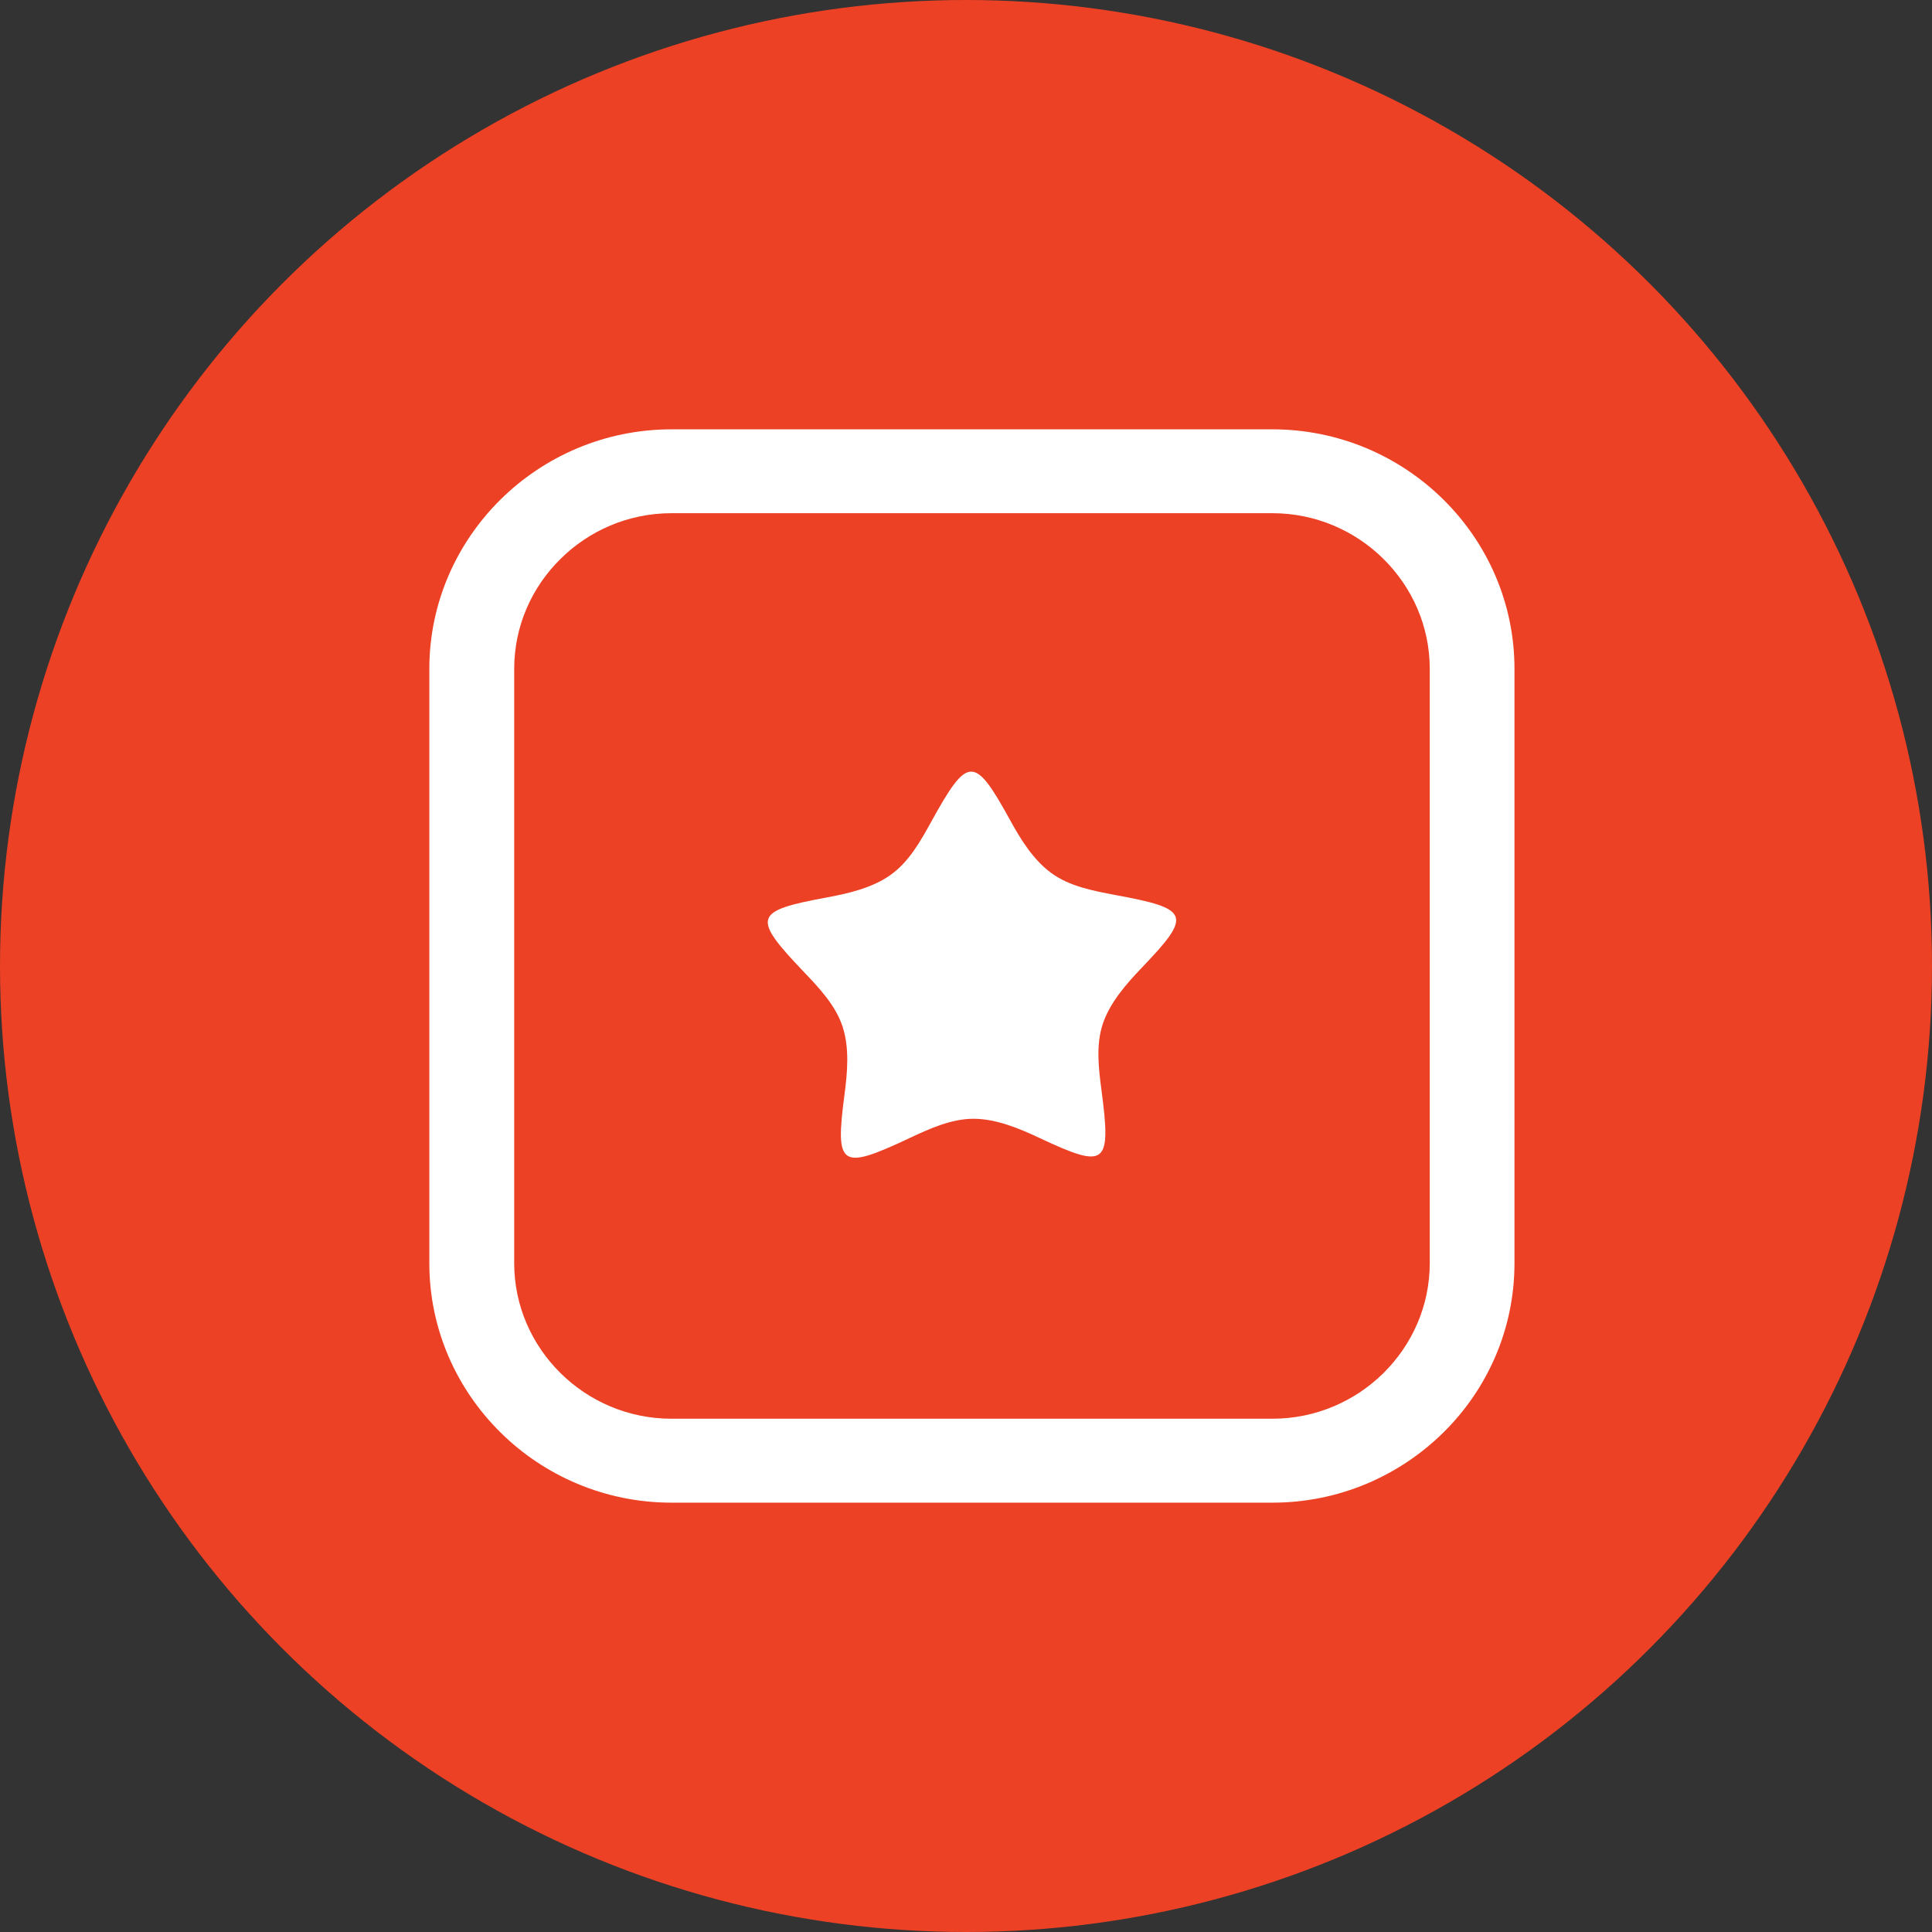 <?xml version="1.0" encoding="utf-8"?>
<!-- Generator: Adobe Illustrator 14.0.0, SVG Export Plug-In . SVG Version: 6.00 Build 43363)  -->
<!DOCTYPE svg PUBLIC "-//W3C//DTD SVG 1.1//EN" "http://www.w3.org/Graphics/SVG/1.1/DTD/svg11.dtd">
<svg version="1.1" id="Layer_1" xmlns="http://www.w3.org/2000/svg" xmlns:xlink="http://www.w3.org/1999/xlink" x="0px" y="0px"
	 width="27px" height="27px" viewBox="0 0 27 27" enable-background="new 0 0 27 27" xml:space="preserve">
<rect x="0" y="0" width="27" height="27" fill="#333333" stroke="none"/>
<g id="Ellipse_4_">
	<g>
		<circle fill-rule="evenodd" clip-rule="evenodd" fill="#EC4124" cx="13.5" cy="13.5" r="13.5"/>
	</g>
</g>
<g id="Composite_Path">
	<g>
		<path fill-rule="evenodd" clip-rule="evenodd" fill="#FFFFFF" d="M20.172,6.982C19.559,6.376,18.713,6,17.782,6H9.384
			c-0.931,0-1.777,0.376-2.39,0.982C6.381,7.589,6,8.426,6,9.347v8.307c0,0.921,0.381,1.758,0.994,2.364
			C7.606,20.624,8.453,21,9.384,21h8.398c0.932,0,1.777-0.376,2.391-0.982s0.992-1.443,0.992-2.364V9.347
			C21.165,8.426,20.786,7.589,20.172,6.982z M19.981,17.653c0,0.598-0.248,1.141-0.646,1.535s-0.949,0.639-1.553,0.639H9.384
			c-0.604,0-1.153-0.244-1.552-0.639c-0.399-0.395-0.646-0.938-0.646-1.535V9.347c0-0.598,0.247-1.141,0.646-1.535
			c0.398-0.395,0.948-0.64,1.552-0.64h8.398c0.604,0,1.154,0.245,1.553,0.64s0.646,0.938,0.646,1.535V17.653z M15.583,12.507
			c-0.309-0.058-0.637-0.121-0.889-0.305c-0.256-0.186-0.434-0.478-0.584-0.752c-0.494-0.896-0.585-0.892-1.096,0.034
			c-0.15,0.273-0.313,0.562-0.568,0.743c-0.256,0.183-0.593,0.26-0.902,0.317c-1.015,0.188-1.038,0.275-0.307,1.042
			c0.216,0.226,0.443,0.468,0.539,0.764c0.097,0.297,0.067,0.638,0.026,0.947c-0.133,1.012-0.057,1.062,0.907,0.609
			c0.283-0.133,0.587-0.272,0.9-0.271c0.316,0.002,0.635,0.135,0.92,0.269c0.932,0.438,1.002,0.381,0.865-0.665
			c-0.041-0.308-0.08-0.636,0.018-0.931c0.1-0.297,0.326-0.555,0.543-0.782C16.665,12.785,16.631,12.7,15.583,12.507z"/>
	</g>
</g>
</svg>
